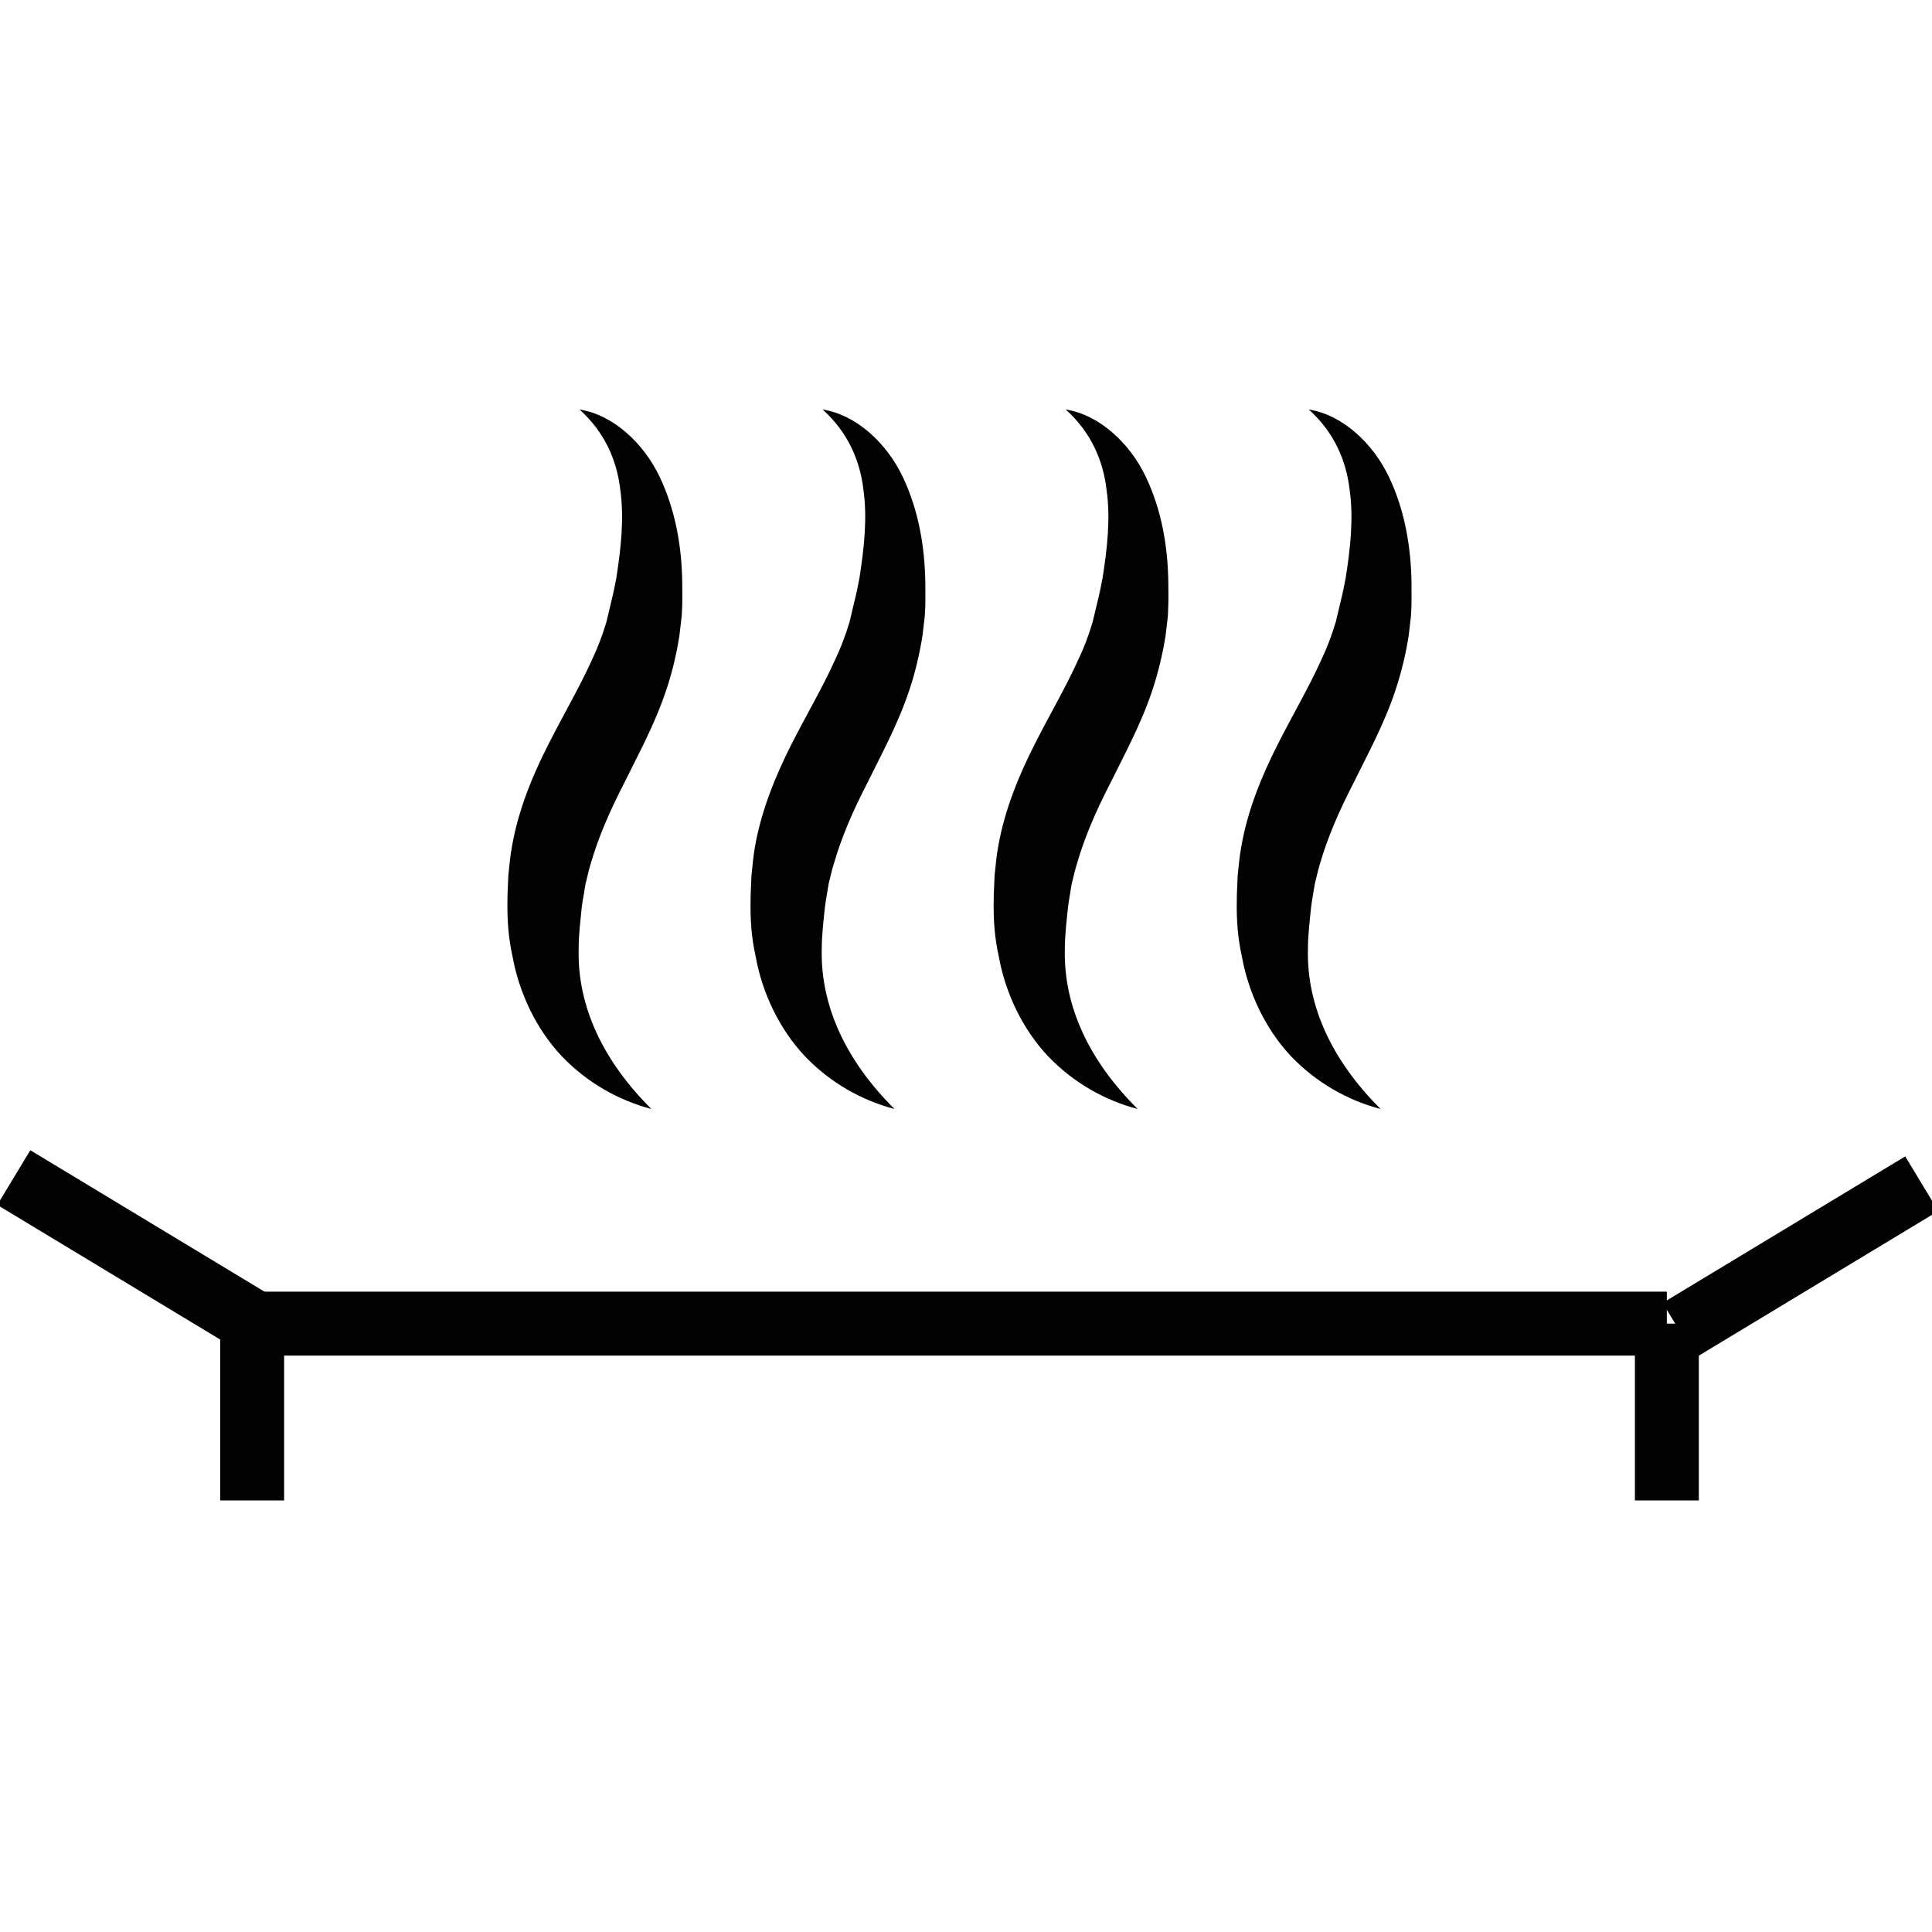 <?xml version="1.0" encoding="UTF-8" standalone="no"?>
<!-- Created with Inkscape (http://www.inkscape.org/) -->

<svg
   xmlns:dc="http://purl.org/dc/elements/1.1/"
   xmlns:cc="http://creativecommons.org/ns#"
   xmlns:rdf="http://www.w3.org/1999/02/22-rdf-syntax-ns#"
   xmlns:svg="http://www.w3.org/2000/svg"
   xmlns="http://www.w3.org/2000/svg"
   xmlns:sodipodi="http://sodipodi.sourceforge.net/DTD/sodipodi-0.dtd"
   xmlns:inkscape="http://www.inkscape.org/namespaces/inkscape"
   width="32px"
   height="32px"
   id="svg3166"
   version="1.1"
   inkscape:version="0.48.3.1 r9886"
   sodipodi:docname="furancho.svg">
  <defs
     id="defs3168" />
  <sodipodi:namedview
     id="base"
     pagecolor="#ffffff"
     bordercolor="#666666"
     borderopacity="1.0"
     inkscape:pageopacity="0.0"
     inkscape:pageshadow="2"
     inkscape:zoom="11.197802"
     inkscape:cx="16"
     inkscape:cy="16"
     inkscape:current-layer="layer1"
     showgrid="true"
     inkscape:grid-bbox="true"
     inkscape:document-units="px"
     inkscape:window-width="1871"
     inkscape:window-height="1056"
     inkscape:window-x="1729"
     inkscape:window-y="24"
     inkscape:window-maximized="1" />
  <g
     id="layer1"
     inkscape:label="Layer 1"
     inkscape:groupmode="layer">
    <g
       id="g159"
       transform="matrix(0.706,0,0,0.706,-195.169,-339.089)">
      <g
         id="g161">
        <rect
           x="282.357"
           y="510.599"
           width="33.191"
           height="1.5"
           id="rect163"
           style="fill:#020202" />
        <rect
           x="317.636"
           y="506.32"
           transform="matrix(-0.517,-0.856,0.856,-0.517,47.033,1045.809)"
           width="1.498"
           height="6.648"
           id="rect165"
           style="fill:#020202" />
        <rect
           x="276.204"
           y="508.896"
           transform="matrix(-0.856,-0.517,0.517,-0.856,255.404,1090.415)"
           width="6.651"
           height="1.499"
           id="rect167"
           style="fill:#020202" />
        <rect
           x="281.609"
           y="511.349"
           width="1.5"
           height="4.148"
           id="rect169"
           style="fill:#020202" />
        <rect
           x="314.799"
           y="511.349"
           width="1.5"
           height="4.148"
           id="rect171"
           style="fill:#020202" />
      </g>
      <g
         id="g173">
        <path
           d="m 301.445,489.903 c 0.801,0.126 1.512,0.802 1.881,1.582 0.375,0.789 0.516,1.646 0.527,2.479 0.002,0.207 0.006,0.417 -0.004,0.623 l -0.006,0.155 -0.021,0.179 -0.033,0.286 c -0.07,0.44 -0.18,0.894 -0.312,1.286 -0.271,0.814 -0.664,1.52 -0.986,2.179 -0.338,0.655 -0.605,1.271 -0.785,1.9 -0.049,0.146 -0.086,0.341 -0.119,0.455 -0.027,0.183 -0.07,0.394 -0.088,0.554 -0.031,0.308 -0.074,0.656 -0.074,0.986 -0.031,1.324 0.561,2.608 1.709,3.747 -0.771,-0.203 -1.506,-0.614 -2.105,-1.24 -0.592,-0.629 -0.998,-1.475 -1.152,-2.332 -0.098,-0.434 -0.129,-0.854 -0.121,-1.312 0,-0.224 0.016,-0.393 0.021,-0.592 0.027,-0.264 0.043,-0.45 0.084,-0.677 0.15,-0.869 0.49,-1.679 0.85,-2.392 0.361,-0.712 0.734,-1.345 1.014,-1.964 0.154,-0.317 0.258,-0.604 0.352,-0.914 l 0.123,-0.516 c 0.045,-0.174 0.076,-0.347 0.111,-0.521 0.109,-0.695 0.189,-1.397 0.092,-2.074 -0.081,-0.676 -0.356,-1.335 -0.958,-1.877 z"
           id="path175"
           inkscape:connector-curvature="0"
           style="fill:#020202" />
        <path
           d="m 307.148,489.903 c 0.801,0.127 1.51,0.802 1.881,1.582 0.375,0.789 0.516,1.646 0.529,2.479 0,0.208 0.004,0.418 -0.004,0.624 l -0.008,0.155 -0.021,0.179 -0.033,0.286 c -0.068,0.44 -0.18,0.894 -0.312,1.286 -0.271,0.814 -0.664,1.52 -0.986,2.179 -0.338,0.655 -0.605,1.271 -0.787,1.9 -0.047,0.146 -0.084,0.34 -0.117,0.455 -0.027,0.183 -0.07,0.394 -0.088,0.554 -0.031,0.308 -0.074,0.656 -0.074,0.986 -0.031,1.324 0.561,2.608 1.707,3.747 -0.77,-0.203 -1.506,-0.614 -2.105,-1.24 -0.59,-0.629 -0.996,-1.475 -1.15,-2.332 -0.098,-0.435 -0.129,-0.854 -0.121,-1.312 0,-0.224 0.016,-0.393 0.021,-0.592 0.027,-0.264 0.043,-0.451 0.084,-0.677 0.15,-0.869 0.49,-1.68 0.85,-2.392 0.361,-0.712 0.734,-1.345 1.014,-1.964 0.152,-0.317 0.258,-0.604 0.352,-0.914 l 0.123,-0.516 c 0.045,-0.174 0.076,-0.347 0.111,-0.521 0.109,-0.694 0.188,-1.397 0.092,-2.074 -0.081,-0.677 -0.356,-1.336 -0.958,-1.878 z"
           id="path177"
           inkscape:connector-curvature="0"
           style="fill:#020202" />
        <path
           d="m 290.039,489.903 c 0.801,0.126 1.51,0.802 1.881,1.581 0.375,0.79 0.518,1.647 0.529,2.479 0.002,0.208 0.006,0.417 -0.004,0.623 l -0.008,0.155 -0.021,0.18 -0.033,0.286 c -0.068,0.44 -0.178,0.894 -0.312,1.286 -0.271,0.814 -0.664,1.52 -0.986,2.179 -0.338,0.655 -0.605,1.27 -0.787,1.899 -0.047,0.146 -0.084,0.341 -0.117,0.456 -0.027,0.183 -0.07,0.394 -0.09,0.554 -0.029,0.308 -0.074,0.656 -0.072,0.986 -0.031,1.324 0.561,2.608 1.707,3.747 -0.77,-0.203 -1.506,-0.615 -2.105,-1.24 -0.592,-0.629 -0.996,-1.475 -1.152,-2.332 -0.098,-0.435 -0.127,-0.854 -0.121,-1.312 0,-0.223 0.016,-0.393 0.021,-0.591 0.027,-0.264 0.043,-0.451 0.084,-0.677 0.15,-0.87 0.488,-1.68 0.85,-2.391 0.361,-0.713 0.734,-1.346 1.014,-1.965 0.152,-0.317 0.258,-0.604 0.352,-0.914 l 0.123,-0.516 c 0.045,-0.174 0.076,-0.347 0.111,-0.521 0.107,-0.694 0.188,-1.396 0.092,-2.073 -0.079,-0.678 -0.356,-1.337 -0.956,-1.879 z"
           id="path179"
           inkscape:connector-curvature="0"
           style="fill:#020202" />
        <path
           d="m 295.742,489.903 c 0.801,0.126 1.512,0.802 1.881,1.582 0.375,0.789 0.516,1.646 0.529,2.479 0,0.207 0.006,0.417 -0.004,0.623 l -0.008,0.155 -0.021,0.179 -0.033,0.286 c -0.07,0.44 -0.178,0.894 -0.312,1.286 -0.271,0.814 -0.664,1.52 -0.986,2.179 -0.338,0.655 -0.605,1.27 -0.785,1.899 -0.049,0.146 -0.086,0.341 -0.119,0.456 -0.027,0.183 -0.068,0.395 -0.088,0.554 -0.031,0.308 -0.074,0.656 -0.074,0.986 -0.029,1.324 0.561,2.608 1.707,3.747 -0.77,-0.203 -1.506,-0.614 -2.104,-1.24 -0.592,-0.629 -0.998,-1.475 -1.152,-2.332 -0.098,-0.435 -0.129,-0.854 -0.121,-1.312 0,-0.224 0.016,-0.393 0.021,-0.592 0.027,-0.263 0.043,-0.45 0.082,-0.677 0.152,-0.869 0.492,-1.679 0.85,-2.392 0.363,-0.712 0.736,-1.345 1.016,-1.964 0.152,-0.317 0.258,-0.604 0.352,-0.914 l 0.123,-0.516 c 0.045,-0.174 0.076,-0.347 0.111,-0.521 0.107,-0.695 0.188,-1.397 0.092,-2.074 -0.08,-0.676 -0.357,-1.335 -0.957,-1.877 z"
           id="path181"
           inkscape:connector-curvature="0"
           style="fill:#020202" />
      </g>
    </g>
  </g>
</svg>
